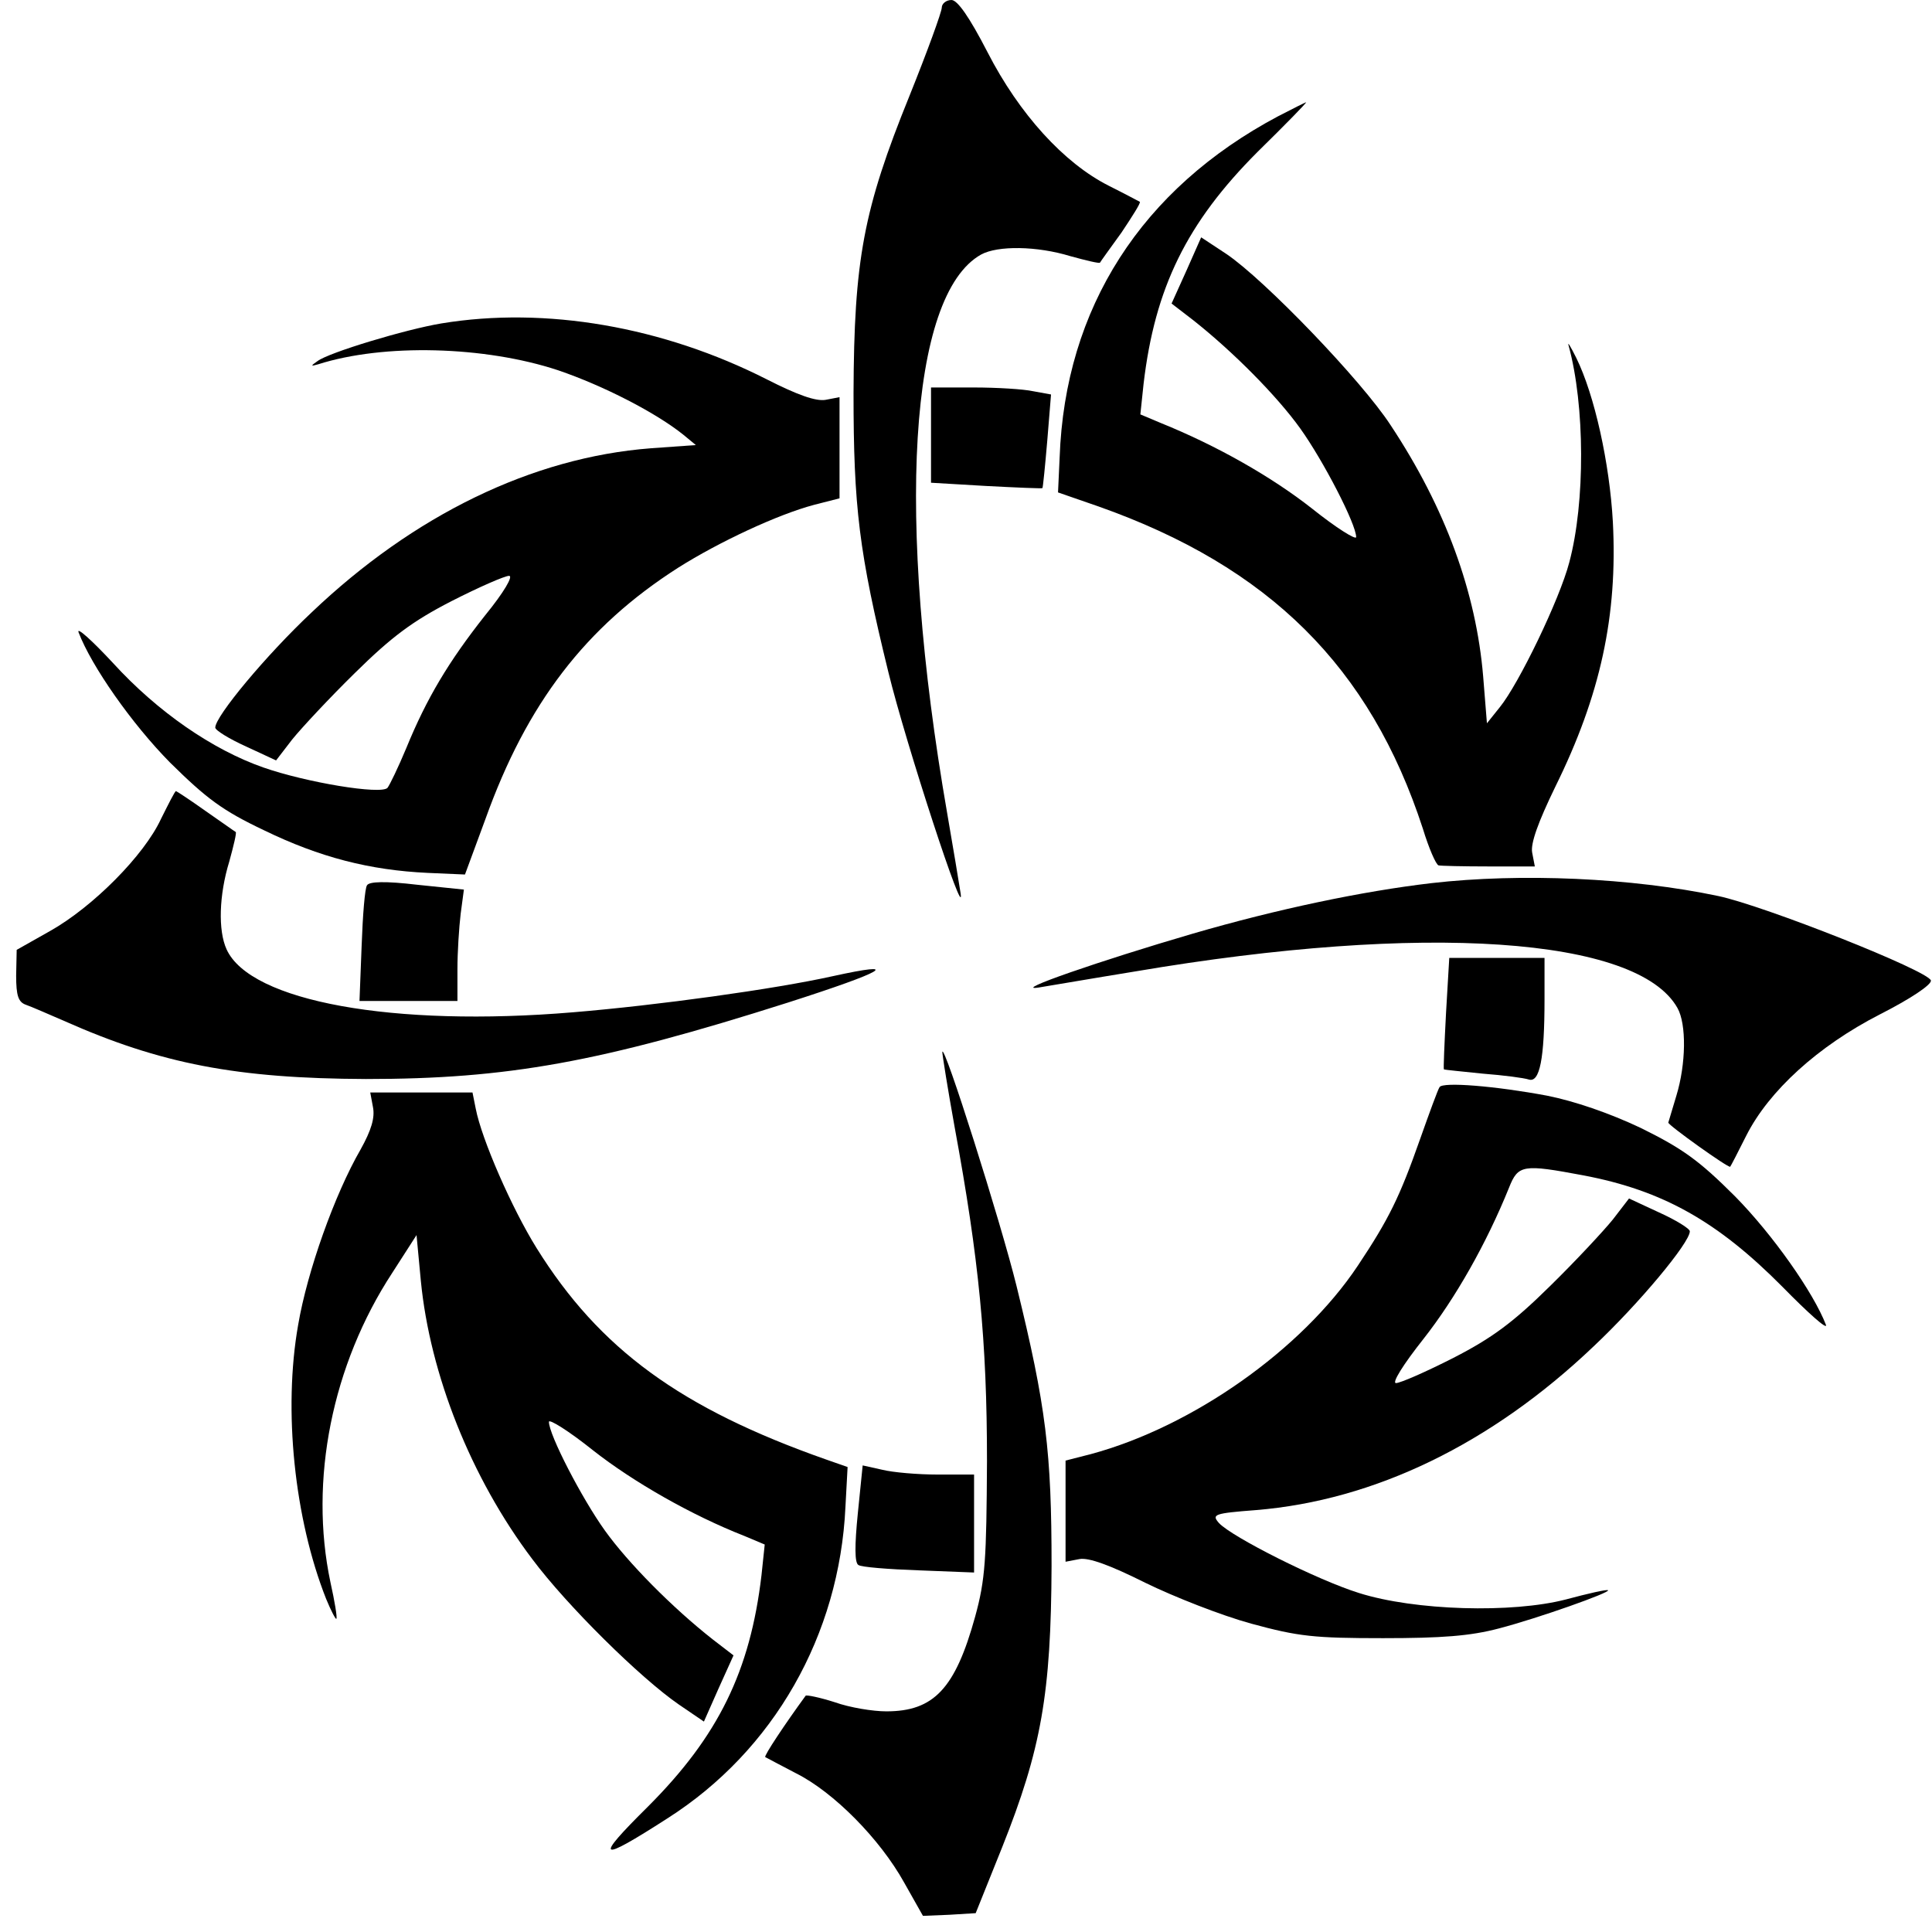 <svg height="359pt" preserveAspectRatio="xMidYMid meet" viewBox="0 0 359 359" width="359pt" xmlns="http://www.w3.org/2000/svg"><g transform="matrix(.1 0 0 -.1 0 359)"><path d="m1750 3576c0-8-27-82-60-164-86-212-103-305-104-552 0-212 10-296 65-520 32-131 143-471 134-410-3 19-14 86-25 149-96 552-71 963 63 1038 31 17 104 16 166-3 29-8 54-14 55-12s19 27 40 56c20 30 36 55 34 57-2 1-28 15-58 30-83 42-166 133-225 248-34 66-56 97-67 97-10 0-18-7-18-14z"/><path d="m2375 3374c-254-135-396-356-406-634l-3-65 75-26c317-112 505-298 603-599 11-36 24-66 29-68 4-1 46-2 93-2h86l-5 26c-3 17 11 56 43 122 84 170 116 318 107 492-6 109-34 236-68 305-11 22-17 32-14 22 30-110 31-290 1-402-18-69-94-226-129-269l-24-30-7 87c-13 156-70 313-172 467-54 83-234 270-305 318l-47 31-27-61-28-62 39-30c75-59 157-142 200-202s104-178 104-202c0-6-37 17-82 53-75 59-177 117-281 159l-38 16 6 57c21 178 80 299 212 431 51 50 92 92 90 92-1 0-25-12-52-26z"/><path d="m820 2989c-66-11-209-54-230-70-13-9-13-10 1-6 122 39 310 34 446-11 85-29 182-79 233-120l23-19-84-6c-220-17-440-124-630-305-85-80-179-193-179-214 0-5 26-21 57-35l56-26 30 39c17 21 69 77 117 124 68 67 107 96 179 133 51 26 99 47 107 47s-9-30-45-74c-67-85-108-153-146-246-15-36-31-69-35-74-12-13-151 10-231 38-94 33-196 103-279 194-39 42-68 68-64 57 24-63 99-170 170-242 68-67 97-89 175-126 103-50 196-74 304-79l69-3 38 103c77 215 186 357 358 467 76 48 185 99 253 117l47 12v94 94l-26-5c-18-3-52 9-109 38-193 98-411 136-605 104z"/><path d="m1730 2781v-88l102-6c57-3 104-5 105-4s5 41 9 88l7 86-33 6c-18 4-68 7-111 7h-79z"/><path d="m299 2068c-31-67-126-163-206-208l-62-35-1-48c0-37 4-49 18-54 9-3 41-17 71-30 180-80 321-107 561-108 263 0 435 31 784 142 181 58 215 78 83 49-108-24-325-54-482-67-334-28-600 20-644 117-16 35-14 101 5 163 8 29 14 54 12 55s-27 19-56 39c-28 20-54 37-55 37-2 0-14-24-28-52z"/><path d="m682 1945c-4-5-8-56-10-112l-4-103h91 91v59c0 32 3 78 6 103l6 45-87 9c-59 7-89 6-93-1z"/><path d="m2660 1949c-128-15-286-48-444-94-171-50-339-108-286-100 19 3 100 17 180 30 536 91 933 64 1007-68 17-30 16-104-2-163-8-27-15-50-15-50 0-5 112-85 115-82 1 1 15 28 30 58 42 83 133 166 248 225 57 29 96 55 95 63-4 18-310 139-395 157-161 34-367 43-533 24z"/><path d="m2687 1708c-3-57-5-104-4-105s34-4 72-8c39-3 77-8 86-11 20-6 29 38 29 149v77h-89-88z"/><path d="m1751 1635c0-5 10-68 23-140 45-244 60-397 60-620-1-183-3-220-22-289-37-134-77-176-165-176-25 0-68 7-96 17-28 9-53 14-54 12-38-52-78-112-75-114 2-1 28-15 57-30 70-35 156-122 201-203l35-62 49 2 49 3 49 122c73 183 91 286 92 523 0 212-10 296-65 520-29 118-136 456-138 435z"/><path d="m2675 1570c-3-4-19-48-36-96-38-108-58-149-116-236-104-156-307-299-496-350l-47-12v-94-94l26 5c17 3 56-11 122-44 53-26 142-61 197-76 88-24 117-27 245-27 109 0 162 4 215 18 73 19 208 67 203 71-2 2-37-6-78-17-100-26-281-21-385 12-77 24-236 104-260 130-14 16-9 18 69 24 220 18 437 123 627 304 85 80 179 193 179 214 0 5-26 21-57 35l-56 26-30-39c-17-21-69-77-117-124-68-67-107-96-179-133-51-26-99-47-107-47s13 34 51 82c59 75 117 177 159 281 17 43 26 44 138 23 148-28 250-86 370-207 48-49 84-81 81-71-23 60-99 168-169 239-67 67-98 89-175 127-59 28-124 50-174 60-96 18-194 26-200 16z"/><path d="m693 1533c4-20-3-43-23-79-48-83-99-226-116-326-28-158-7-360 52-509 9-22 18-39 19-37 2 2-3 32-11 68-40 189 3 404 115 575l45 70 8-85c17-174 93-366 207-517 65-87 201-221 272-270l47-32 27 61 28 62-39 30c-75 59-157 142-200 202s-104 178-104 202c0 6 37-17 82-53 75-59 184-121 281-159l38-16-6-57c-21-178-80-299-211-430-101-100-93-105 36-22 198 126 320 341 331 579l4 74-40 14c-270 95-421 205-538 393-46 74-102 202-113 259l-6 30h-95-95z"/><path d="m1594 778c-6-60-6-92 1-96 5-4 56-8 113-10l102-4v91 91h-67c-38 0-84 4-104 9l-36 8z"/></g></svg>